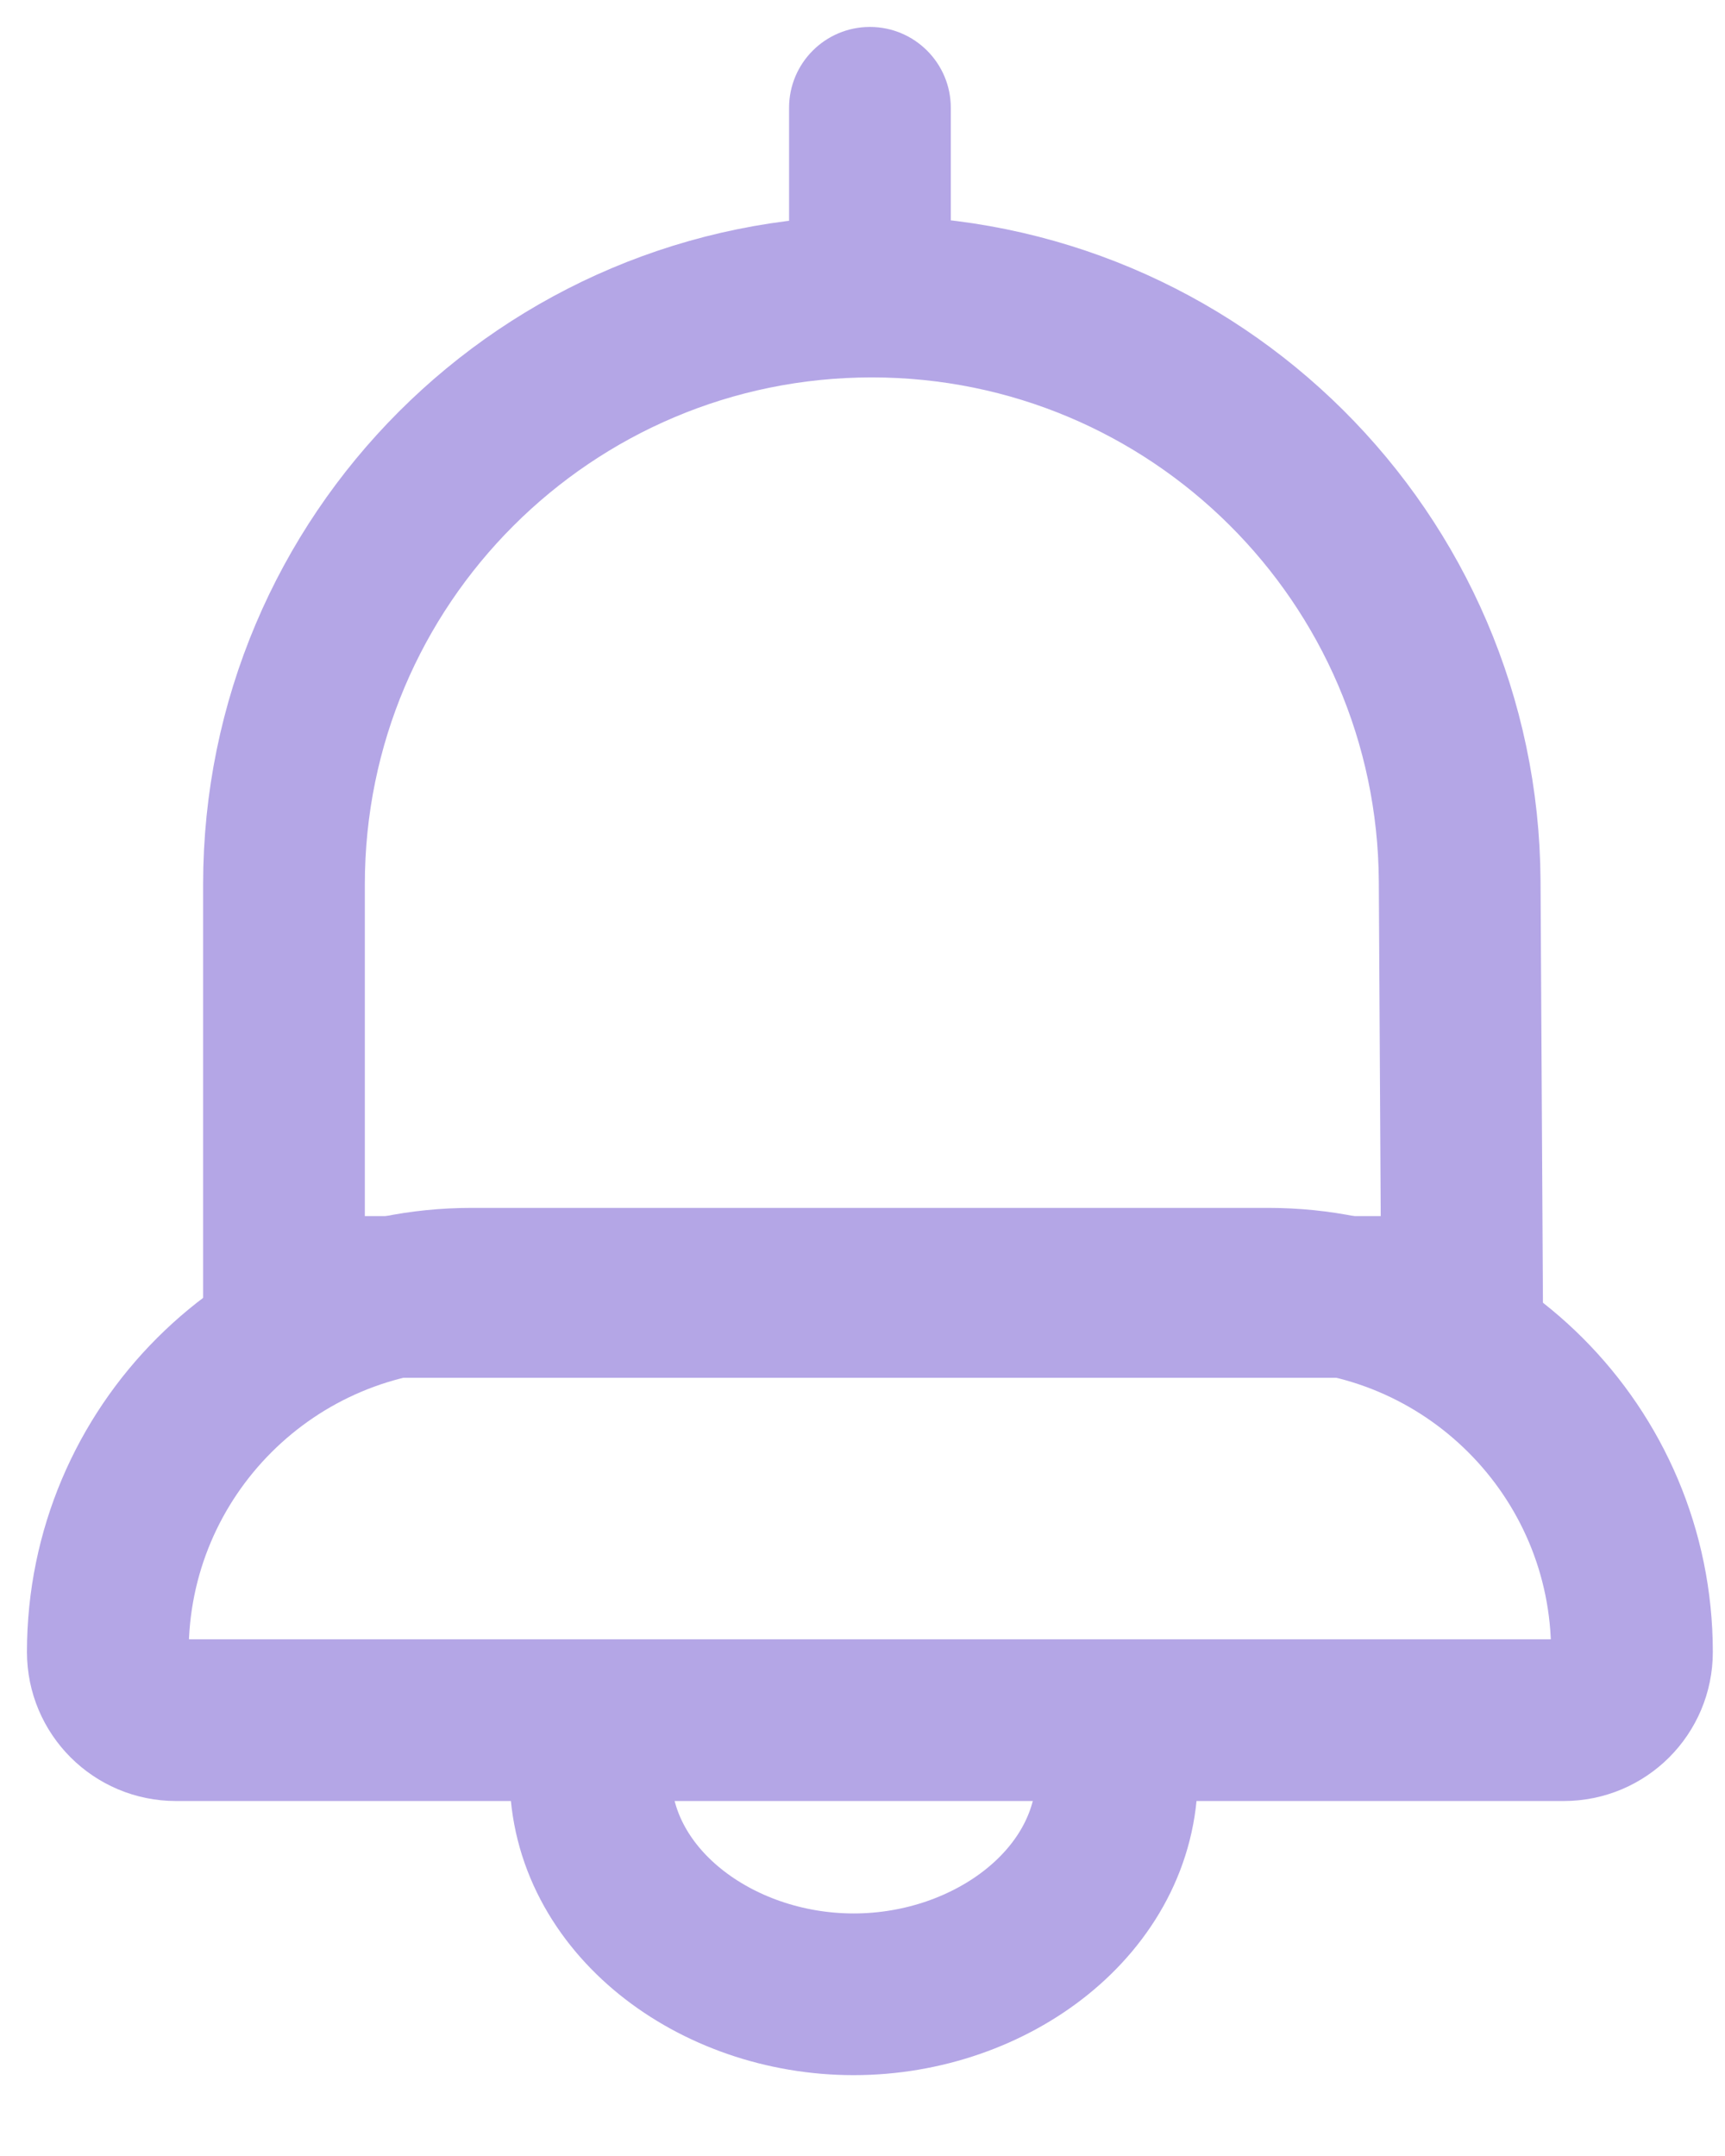 <svg width="16" height="20" viewBox="0 0 16 20" fill="none" xmlns="http://www.w3.org/2000/svg">
<path d="M13.539 8.172L13.561 12.031H2.634V8.204C2.634 5.192 5.075 2.751 8.086 2.751C11.085 2.751 13.521 5.173 13.539 8.172Z" stroke="#B4A6E6" stroke-width="1.5"/>
<path d="M8.819 1C8.819 0.586 8.483 0.25 8.069 0.25C7.654 0.25 7.319 0.586 7.319 1L8.819 1ZM8.819 3.001L8.819 1L7.319 1L7.319 3.001L8.819 3.001Z" fill="#B4A6E6"/>
<path d="M10.36 16.465C10.36 17.628 9.203 18.5 7.918 18.5C6.634 18.5 5.477 17.628 5.477 16.465" stroke="#B4A6E6" stroke-width="1.5" stroke-linejoin="round"/>
<path d="M1 15.325C1 13.464 2.509 11.955 4.371 11.955H11.766C13.628 11.955 15.137 13.464 15.137 15.325V15.325C15.137 15.674 14.854 15.957 14.505 15.957H1.632C1.283 15.957 1 15.674 1 15.325V15.325Z" stroke="#B4A6E6" stroke-width="1.5" stroke-linejoin="round"/>
</svg>
